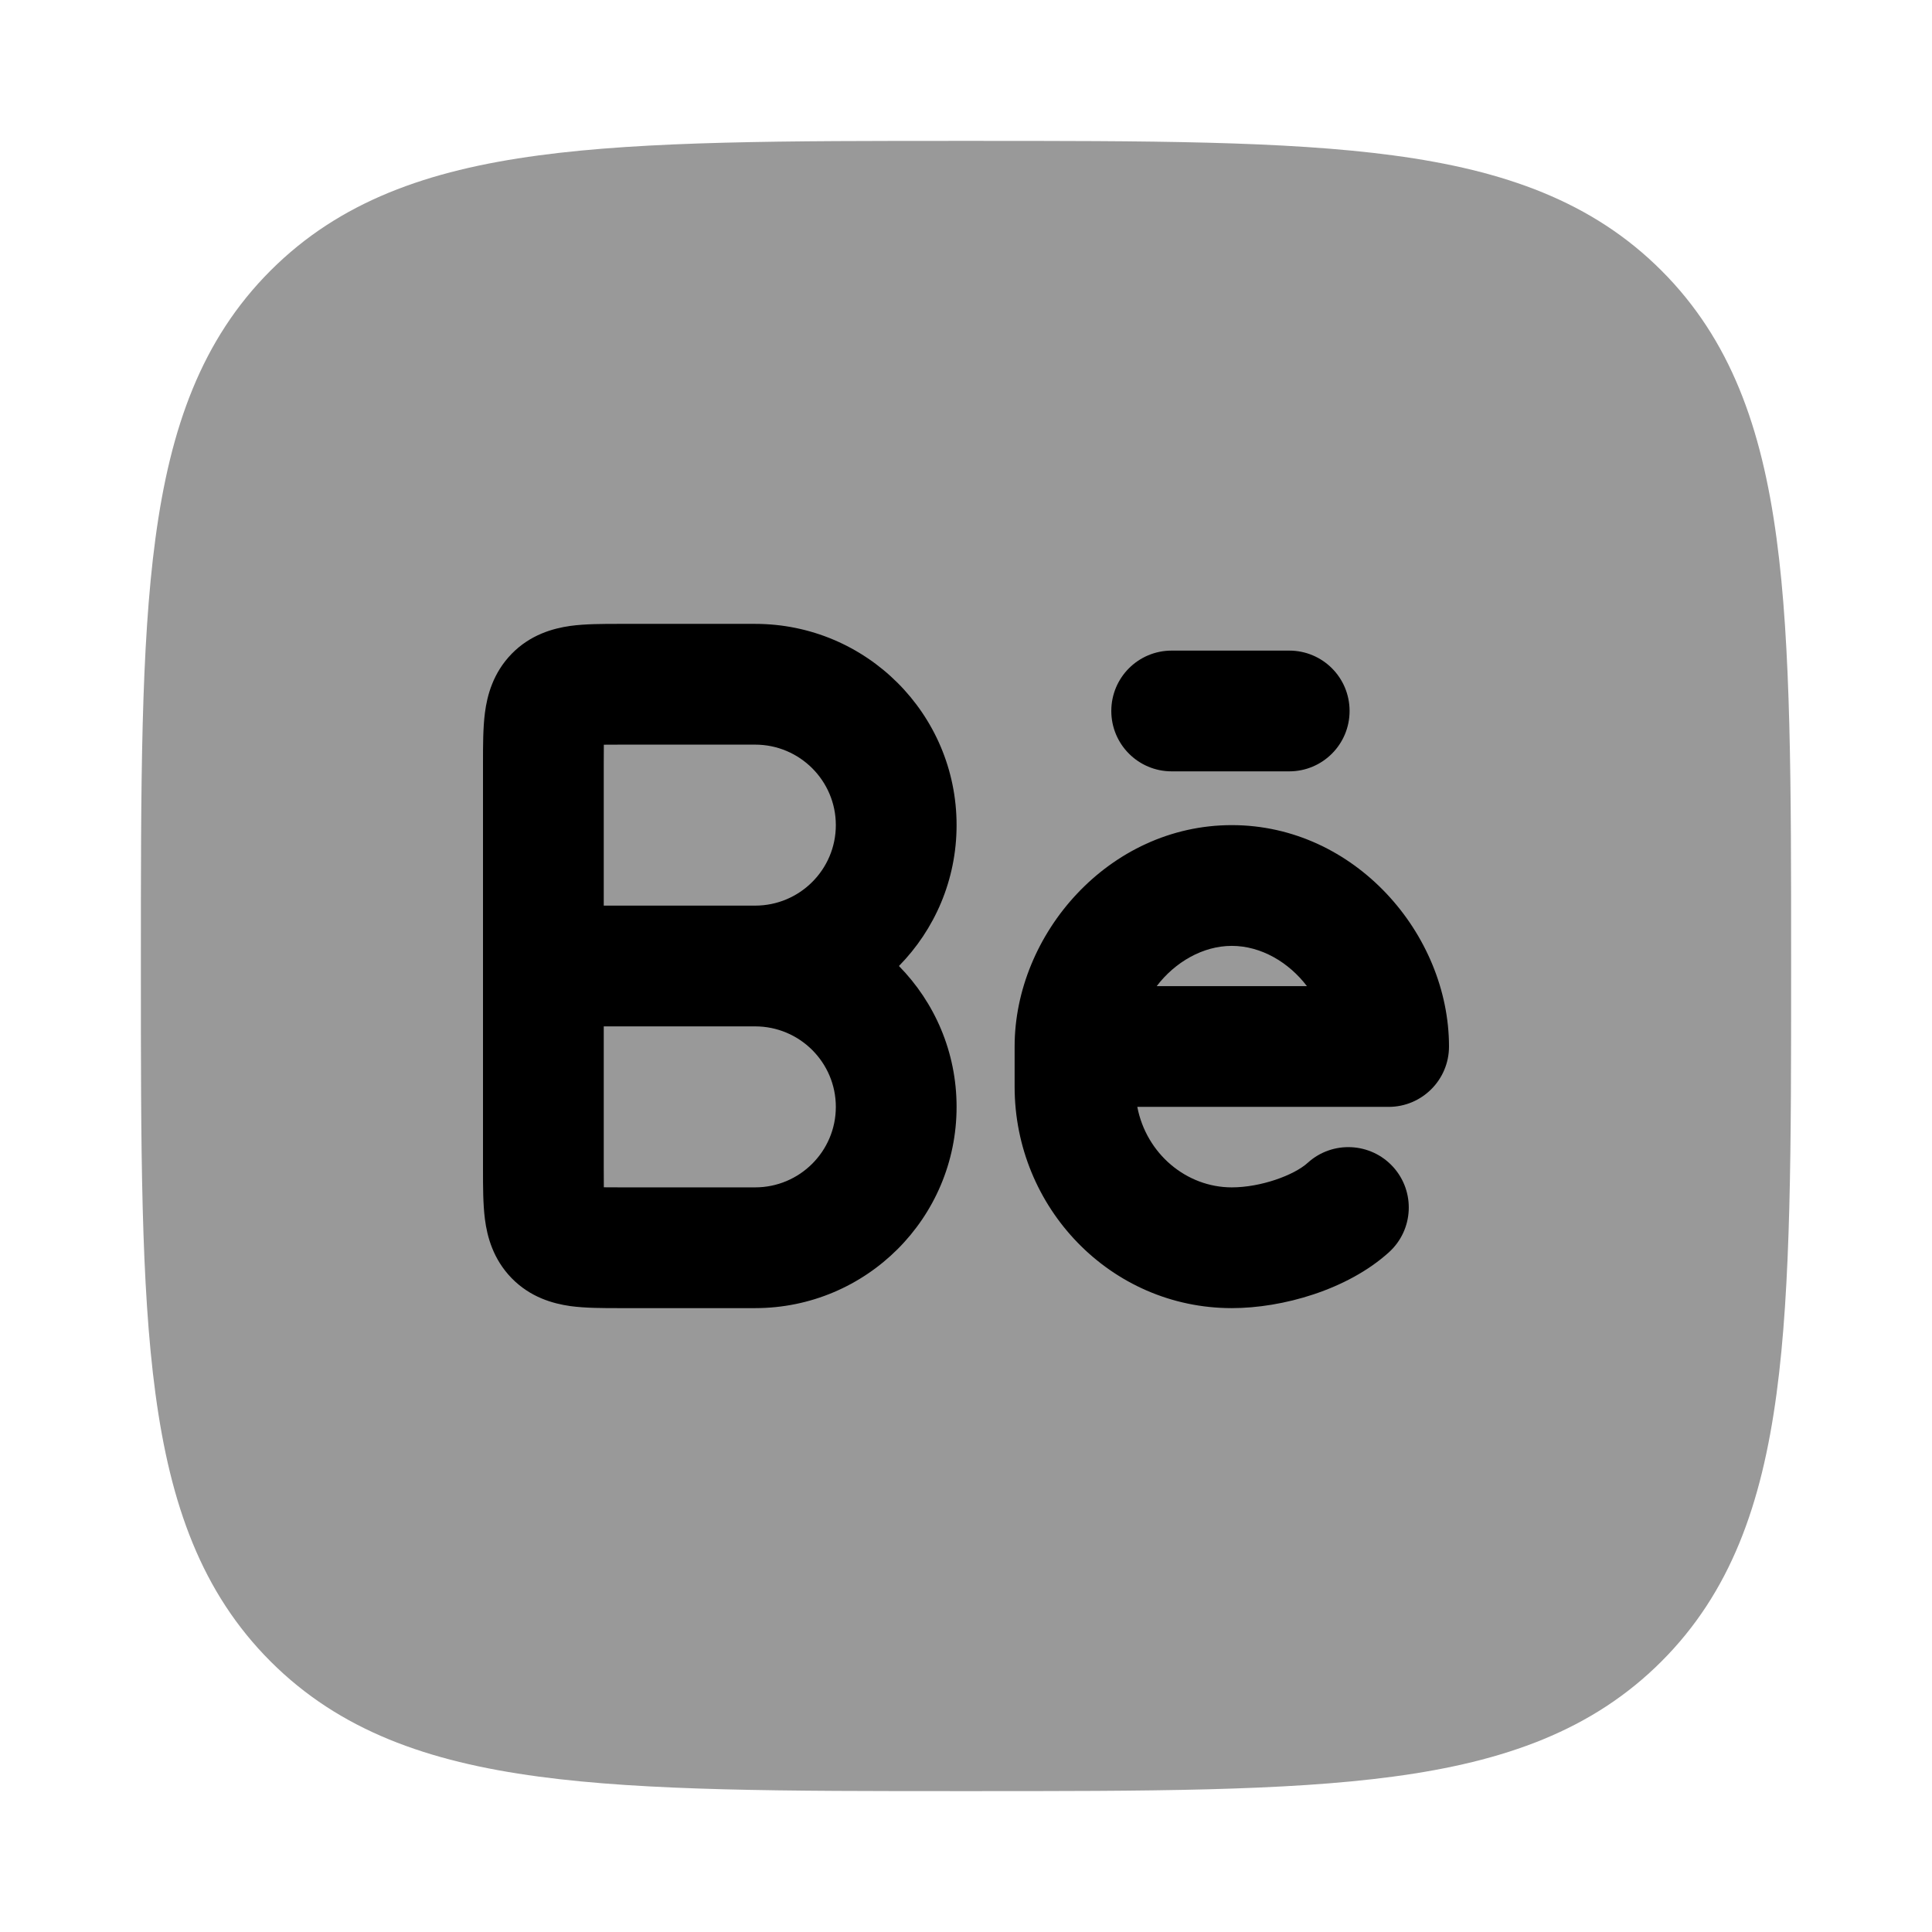 <svg width="24" height="24" viewBox="0 0 24 24" xmlns="http://www.w3.org/2000/svg">
<path opacity="0.4" d="M12.057 1.75C14.248 1.75 15.969 1.75 17.312 1.931C18.689 2.116 19.781 2.503 20.639 3.361C21.497 4.219 21.884 5.311 22.069 6.688C22.25 8.031 22.25 9.752 22.25 11.943V11.943V12.057V12.057C22.25 14.248 22.25 15.969 22.069 17.312C21.884 18.689 21.497 19.781 20.639 20.639C19.781 21.497 18.689 21.884 17.312 22.069C15.969 22.25 14.248 22.25 12.057 22.25H12.057H11.943H11.943C9.752 22.25 8.031 22.25 6.688 22.069C5.311 21.884 4.219 21.497 3.361 20.639C2.503 19.781 2.116 18.689 1.931 17.312C1.75 15.969 1.75 14.248 1.75 12.057V11.943C1.75 9.752 1.75 8.031 1.931 6.688C2.116 5.311 2.503 4.219 3.361 3.361C4.219 2.503 5.311 2.116 6.688 1.931C8.031 1.75 9.752 1.75 11.943 1.75H12.057Z" fill="currentColor"/>
<path fill-rule="evenodd" clip-rule="evenodd" d="M7.69 7.75C7.701 7.75 7.713 7.75 7.724 7.75H9.38C10.761 7.75 11.883 8.868 11.883 10.25C11.883 10.932 11.61 11.549 11.167 12C11.61 12.451 11.883 13.068 11.883 13.75C11.883 15.132 10.761 16.25 9.38 16.25H7.724C7.713 16.25 7.701 16.25 7.69 16.25C7.491 16.25 7.272 16.25 7.087 16.225C6.868 16.194 6.588 16.116 6.355 15.877C6.125 15.64 6.052 15.362 6.024 15.146C6 14.96 6 14.74 6 14.534C6 14.523 6 14.511 6 14.5V9.5C6 9.489 6 9.477 6 9.466C6 9.26 6 9.04 6.024 8.854C6.052 8.638 6.125 8.36 6.355 8.123C6.588 7.884 6.868 7.806 7.087 7.775C7.272 7.75 7.491 7.75 7.69 7.75ZM7.5 12.75V14.5C7.5 14.599 7.5 14.68 7.501 14.749C7.564 14.75 7.636 14.75 7.724 14.75H9.38C9.935 14.75 10.383 14.301 10.383 13.75C10.383 13.199 9.935 12.75 9.38 12.75H7.5ZM9.38 11.25H7.5V9.5C7.5 9.401 7.5 9.321 7.501 9.251C7.564 9.25 7.636 9.25 7.724 9.25H9.38C9.935 9.25 10.383 9.699 10.383 10.25C10.383 10.801 9.935 11.25 9.38 11.25ZM13.805 8.832C13.805 8.417 14.14 8.082 14.555 8.082H16.015C16.43 8.082 16.765 8.417 16.765 8.832C16.765 9.246 16.43 9.582 16.015 9.582H14.555C14.14 9.582 13.805 9.246 13.805 8.832ZM12.604 13C12.604 11.604 13.774 10.25 15.302 10.25C16.83 10.25 18 11.604 18 13C18 13.414 17.664 13.75 17.25 13.75H14.128C14.24 14.332 14.737 14.75 15.302 14.75C15.661 14.75 16.075 14.6 16.246 14.444C16.553 14.166 17.028 14.19 17.306 14.496C17.584 14.803 17.561 15.278 17.254 15.556C16.738 16.023 15.931 16.25 15.302 16.25C13.794 16.25 12.604 15 12.604 13.5V13ZM14.369 12.25H16.235C16.009 11.953 15.664 11.75 15.302 11.75C14.941 11.75 14.595 11.953 14.369 12.25Z" fill="currentColor"/>
</svg>
